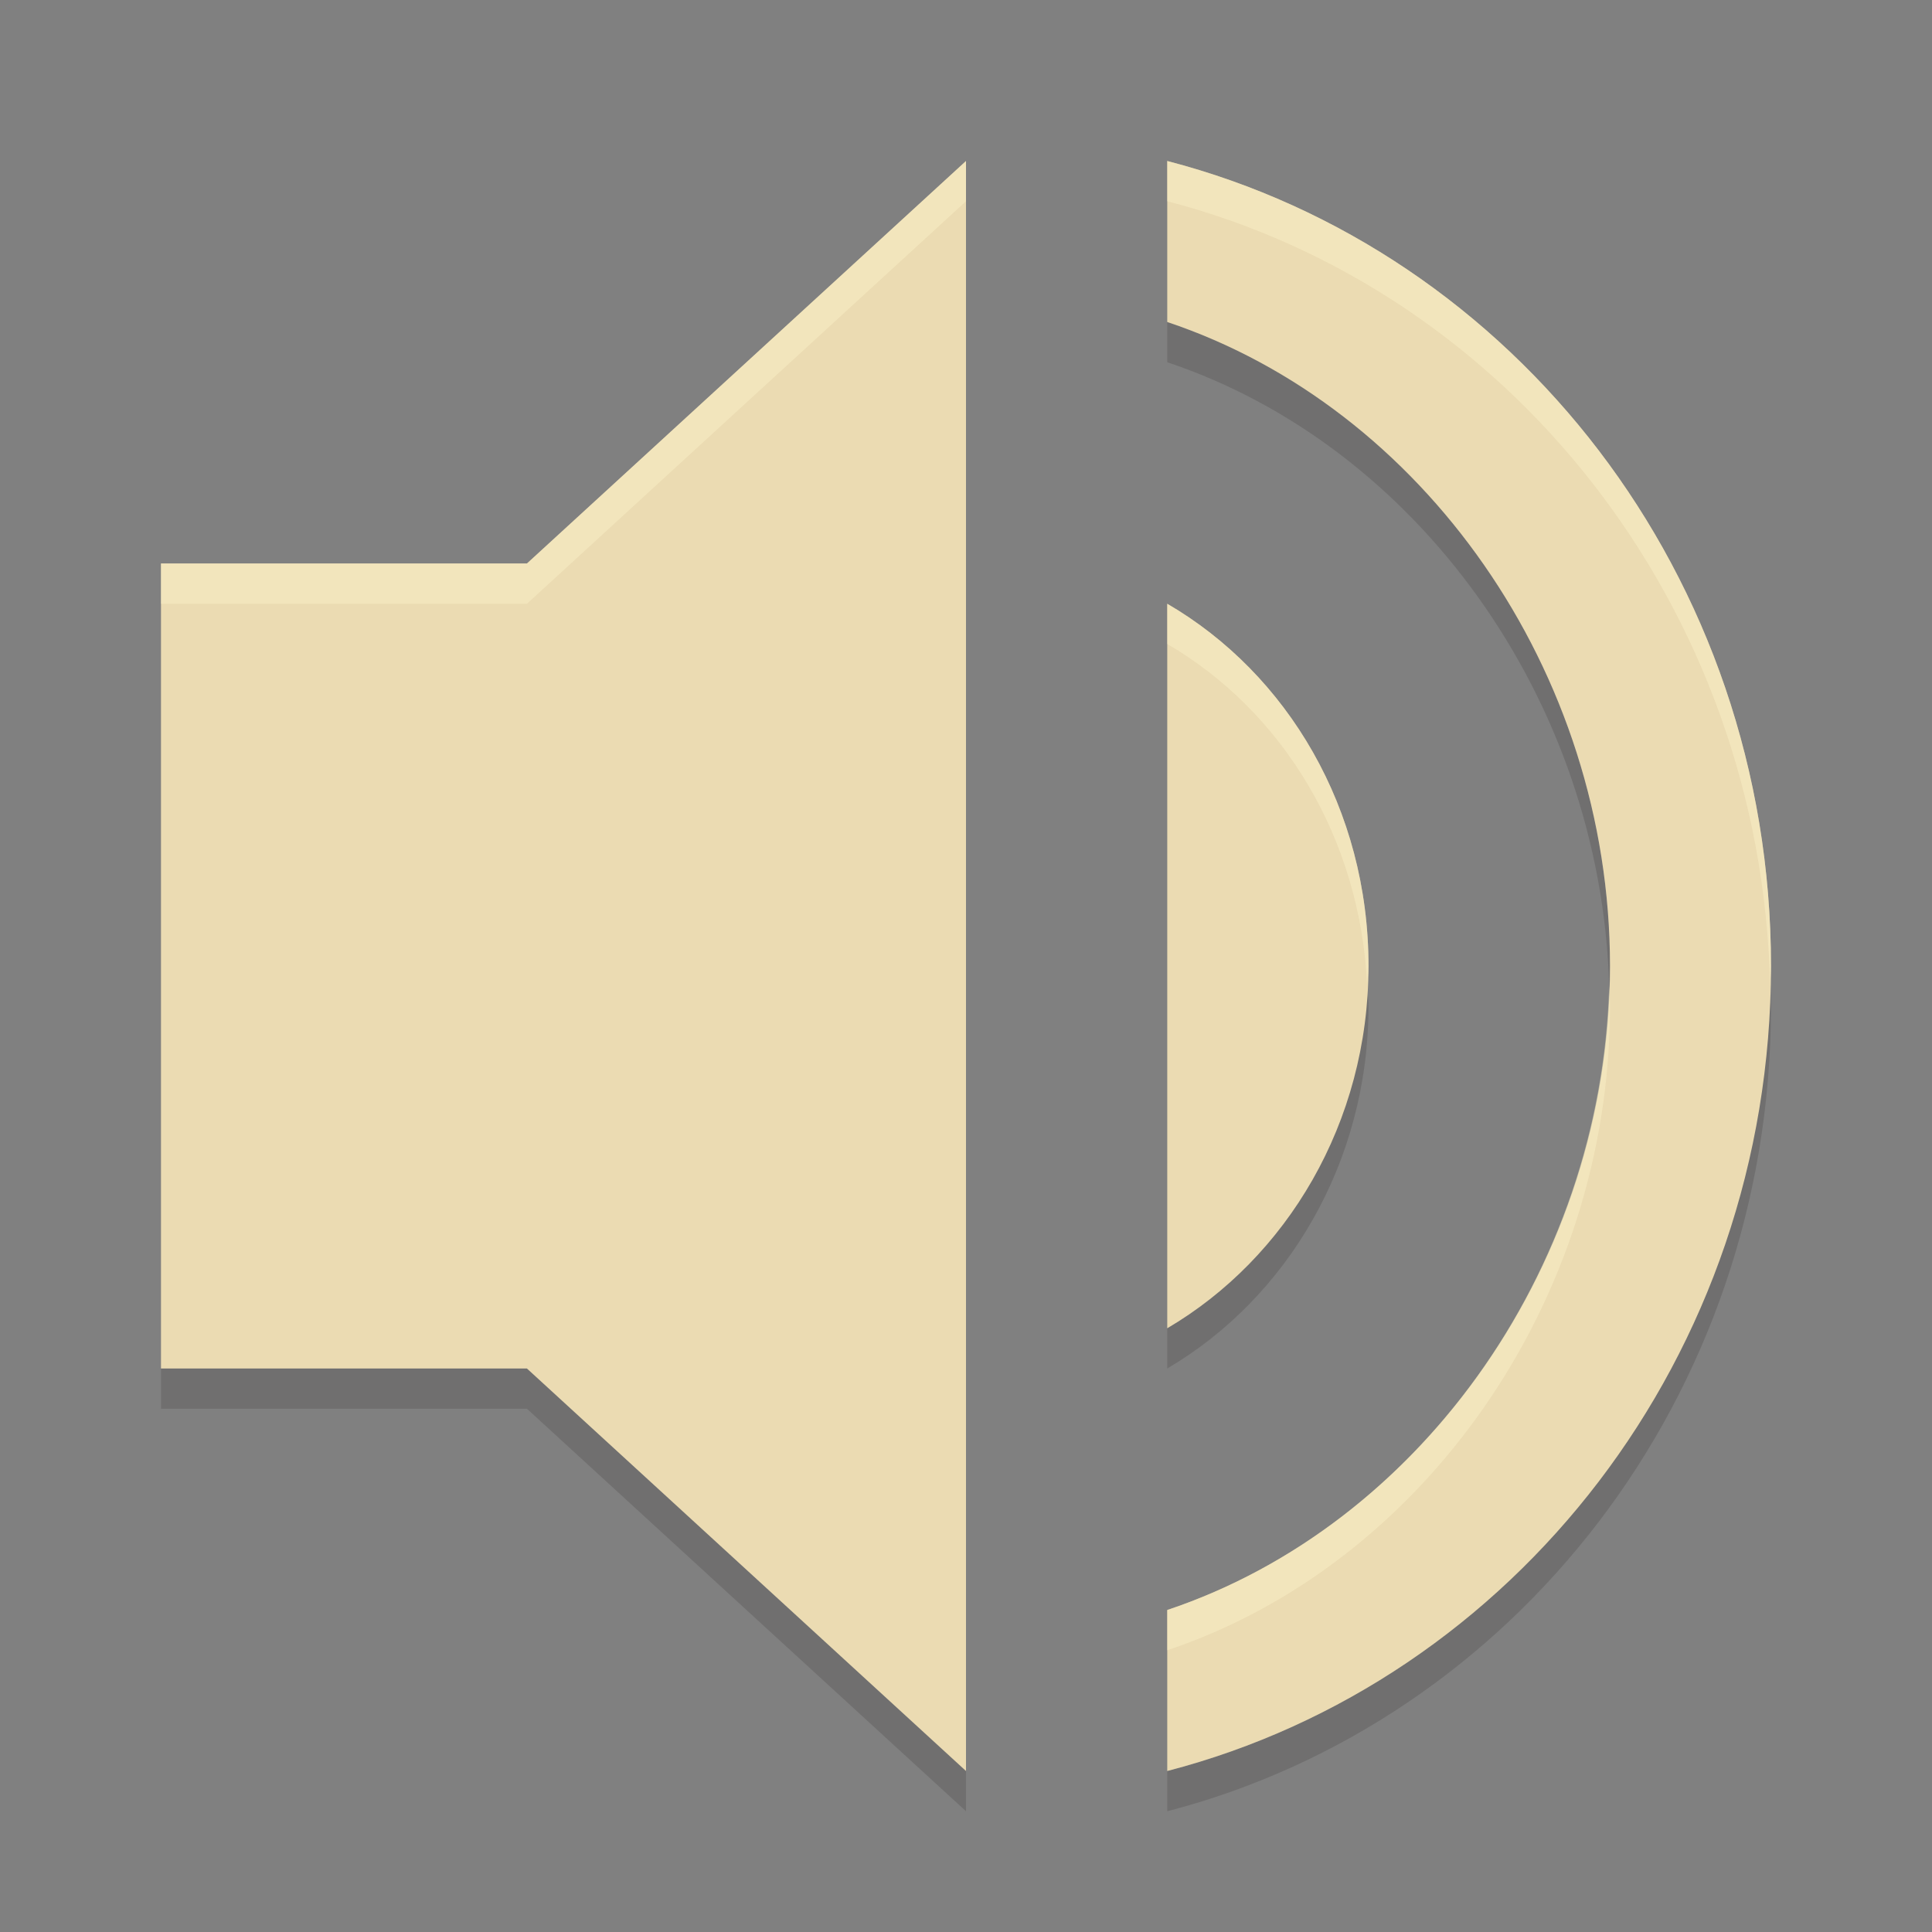 <svg width="48" height="48" version="1" xmlns="http://www.w3.org/2000/svg">
  <rect width="100%" height="100%" fill="#808080" stroke="none"/>
  <path d="m29 8v1c6.183 2.066 10.773 8.363 10.98 15.5 5e-3 -0.167 0.02-0.332 0.02-0.5 0-7.343-4.673-13.886-11-16zm4.967 16.494c-0.166 3.686-2.133 6.841-4.967 8.506v1c2.961-1.74 5-5.1 5-9 0-0.172-0.025-0.336-0.033-0.506zm10.012 6e-3c-0.218 9.488-6.537 17.31-14.979 19.5v1c8.591-2.229 15-10.286 15-20 0-0.169-0.018-0.332-0.021-0.5zm-39.979 9.5v1h9.092l10.908 10v-1l-10.908-10z" fill="#32302f" opacity=".2"/>
  <path d="m24 4-10.908 10h-9.092v20h9.092l10.908 10v-40zm5 0v4c6.327 2.114 11 8.657 11 16s-4.673 13.886-11 16v4c8.591-2.229 15-10.286 15-20s-6.409-17.771-15-20zm0 11v18c2.961-1.74 5-5.1 5-9s-2.011-7.26-5-9z" fill="#ebdbb2"/>
  <path d="m24 4-10.908 10h-9.092v1h9.092l10.908-10zm5 0v1c8.442 2.19 14.761 10.012 14.979 19.5 3e-3 -0.168 0.021-0.331 0.021-0.5 0-9.714-6.409-17.771-15-20zm0 11v1c2.857 1.663 4.799 4.813 4.967 8.494 7e-3 -0.166 0.033-0.326 0.033-0.494 0-3.9-2.011-7.26-5-9zm10.98 9.5c-0.207 7.137-4.797 13.434-10.98 15.5v1c6.327-2.114 11-8.657 11-16 0-0.168-0.015-0.333-0.02-0.5z" fill="#fbf1c7" opacity=".5"/>
</svg>
